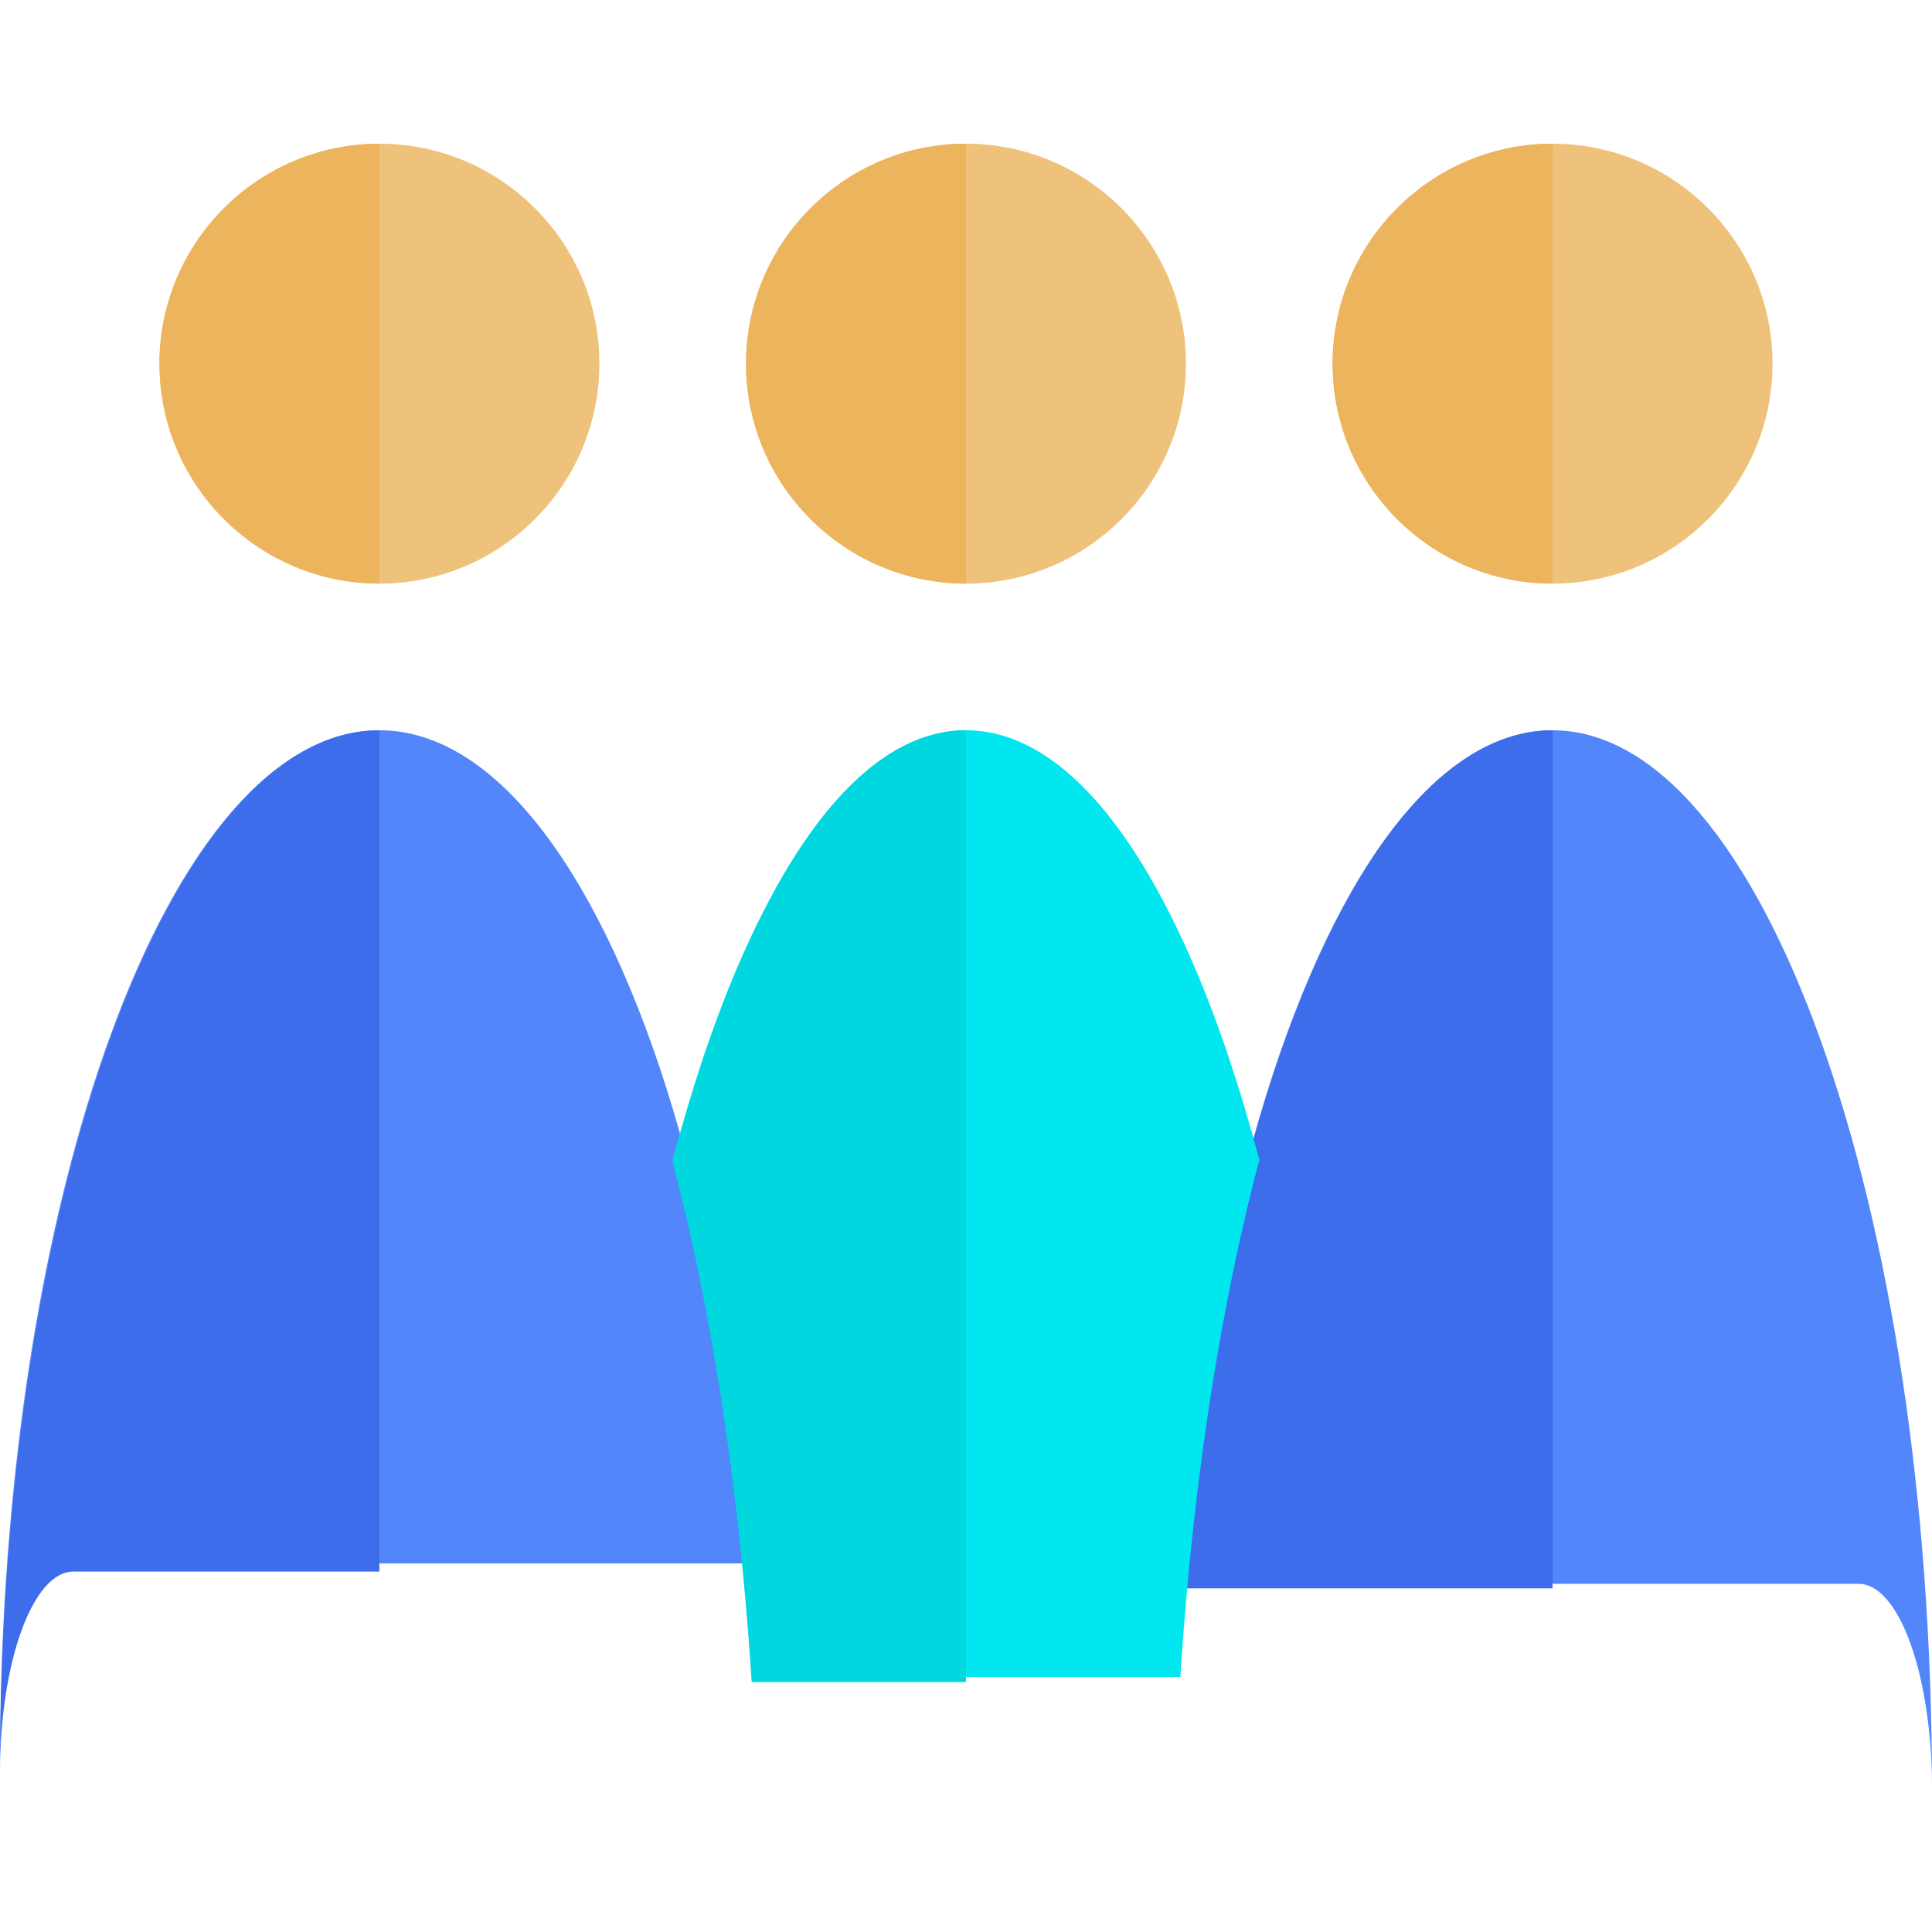 <?xml version="1.0" encoding="UTF-8" standalone="no"?>
<!-- Uploaded to: SVG Repo, www.svgrepo.com, Generator: SVG Repo Mixer Tools -->

<svg
   height="800px"
   width="800px"
   version="1.1"
   id="Layer_1"
   viewBox="0 0 512 512"
   xml:space="preserve"
   xmlns="http://www.w3.org/2000/svg"
   xmlns:svg="http://www.w3.org/2000/svg"><defs
   id="defs16" />














<g
   id="g16"
   transform="translate(-5e-4,23.428)"><path
     style="fill:#efc27b"
     d="m 100.553,14.654 c -32.143,0 -58.293,26.15 -58.293,58.293 0,32.143 26.15,58.293 58.293,58.293 32.143,0 58.293,-26.15 58.293,-58.293 0,-32.143 -26.15,-58.293 -58.293,-58.293 z"
     id="path5" /><path
     style="fill:#5286fa;stroke-width:1.65"
     d="m 198.35,380.364 c -1.953,-22.332 -4.911,-43.606 -8.744,-63.458 C 186.4,300.306 182.604,284.683 178.264,270.306 159.807,209.169 131.827,170.101 100.553,170.101 45.107,170.101 0,292.873 0,443.779 0,414.572 8.7,390.892 19.431,390.892 h 2.359 20.207 58.556 58.556 0.149 20.057 19.888 c -0.256,-3.536 -0.548,-7.036 -0.853,-10.528 z"
     id="path6" /><path
     style="fill:#ecb45c"
     d="m 42.26,72.946 c 0,32.143 26.15,58.293 58.293,58.293 V 14.654 c -32.143,0 -58.293,26.15 -58.293,58.292 z"
     id="path7" /><path
     style="fill:#3d6deb;stroke-width:1.658"
     d="m 0,446.463 c 0,-29.494 8.7,-53.406 19.431,-53.406 h 2.359 20.207 58.556 V 170.101 C 45.107,170.101 0,294.077 0,446.463 Z"
     id="path8" /><path
     style="fill:#efc27b"
     d="m 411.447,14.654 c -32.143,0 -58.293,26.15 -58.293,58.293 0,32.143 26.15,58.293 58.293,58.293 32.143,0 58.293,-26.15 58.293,-58.293 0,-32.143 -26.149,-58.293 -58.293,-58.293 z"
     id="path9" /><path
     style="fill:#5286fa;stroke-width:1.67"
     d="m 411.447,170.101 c -31.275,0 -59.255,40.032 -77.711,102.667 -4.342,14.732 -8.136,30.738 -11.342,47.742 -3.833,20.337 -6.79,42.131 -8.745,65.014 -0.304,3.572 -0.596,7.155 -0.851,10.783 h 19.888 20.057 0.149 58.556 58.556 20.207 2.359 c 10.731,0 19.431,24.26 19.431,54.183 C 512,295.882 466.893,170.101 411.447,170.101 Z"
     id="path10" /><path
     style="fill:#ecb45c"
     d="m 353.155,72.946 c 0,32.143 26.15,58.293 58.293,58.293 V 14.654 c -32.143,0 -58.293,26.15 -58.293,58.292 z"
     id="path11" /><path
     style="fill:#3d6deb;stroke-width:1.674"
     d="m 333.737,273.312 c -4.342,14.81 -8.136,30.901 -11.342,47.996 -3.833,20.445 -6.79,42.355 -8.745,65.36 -0.304,3.591 -0.596,7.193 -0.851,10.84 h 19.888 20.057 0.149 58.556 V 170.102 c -31.276,-0.003 -59.257,40.242 -77.712,103.21 z"
     id="path12" /><path
     style="fill:#efc27b"
     d="m 256,14.654 c -32.143,0 -58.293,26.15 -58.293,58.293 0,32.143 26.15,58.293 58.293,58.293 32.143,0 58.293,-26.15 58.293,-58.293 0,-32.143 -26.149,-58.293 -58.293,-58.293 z"
     id="path13" /><path
     style="fill:#00e7f0;stroke-width:1.759"
     d="M 316.59,232.885 C 299.023,191.813 278.073,170.101 256,170.101 h -0.001 c -22.07,0 -43.023,21.712 -60.588,62.781 -6.357,14.861 -12.115,32.076 -17.146,51.087 4.341,16.339 8.136,34.092 11.342,52.952 3.833,22.556 6.79,46.729 8.744,72.109 0.306,3.962 0.597,7.939 0.852,11.963 h 56.798 56.798 c 0.255,-4.018 0.547,-7.998 0.851,-11.96 1.955,-25.377 4.912,-49.55 8.745,-72.109 3.206,-18.863 7,-36.619 11.342,-52.952 -5.034,-19.012 -10.79,-36.223 -17.147,-51.087 z"
     id="path14" /><path
     style="fill:#00d7df;stroke-width:1.763"
     d="m 255.999,170.101 c -22.07,0 -43.023,21.828 -60.588,63.117 -6.357,14.941 -12.115,32.247 -17.146,51.361 4.341,16.427 8.136,34.275 11.342,53.235 3.833,22.677 6.79,46.979 8.744,72.495 0.306,3.983 0.597,7.982 0.852,12.027 h 56.798 z"
     id="path15" /><path
     style="fill:#ecb45c"
     d="m 197.707,72.946 c 0,32.143 26.15,58.293 58.293,58.293 V 14.654 c -32.143,0 -58.293,26.15 -58.293,58.292 z"
     id="path16" /></g>
</svg>
